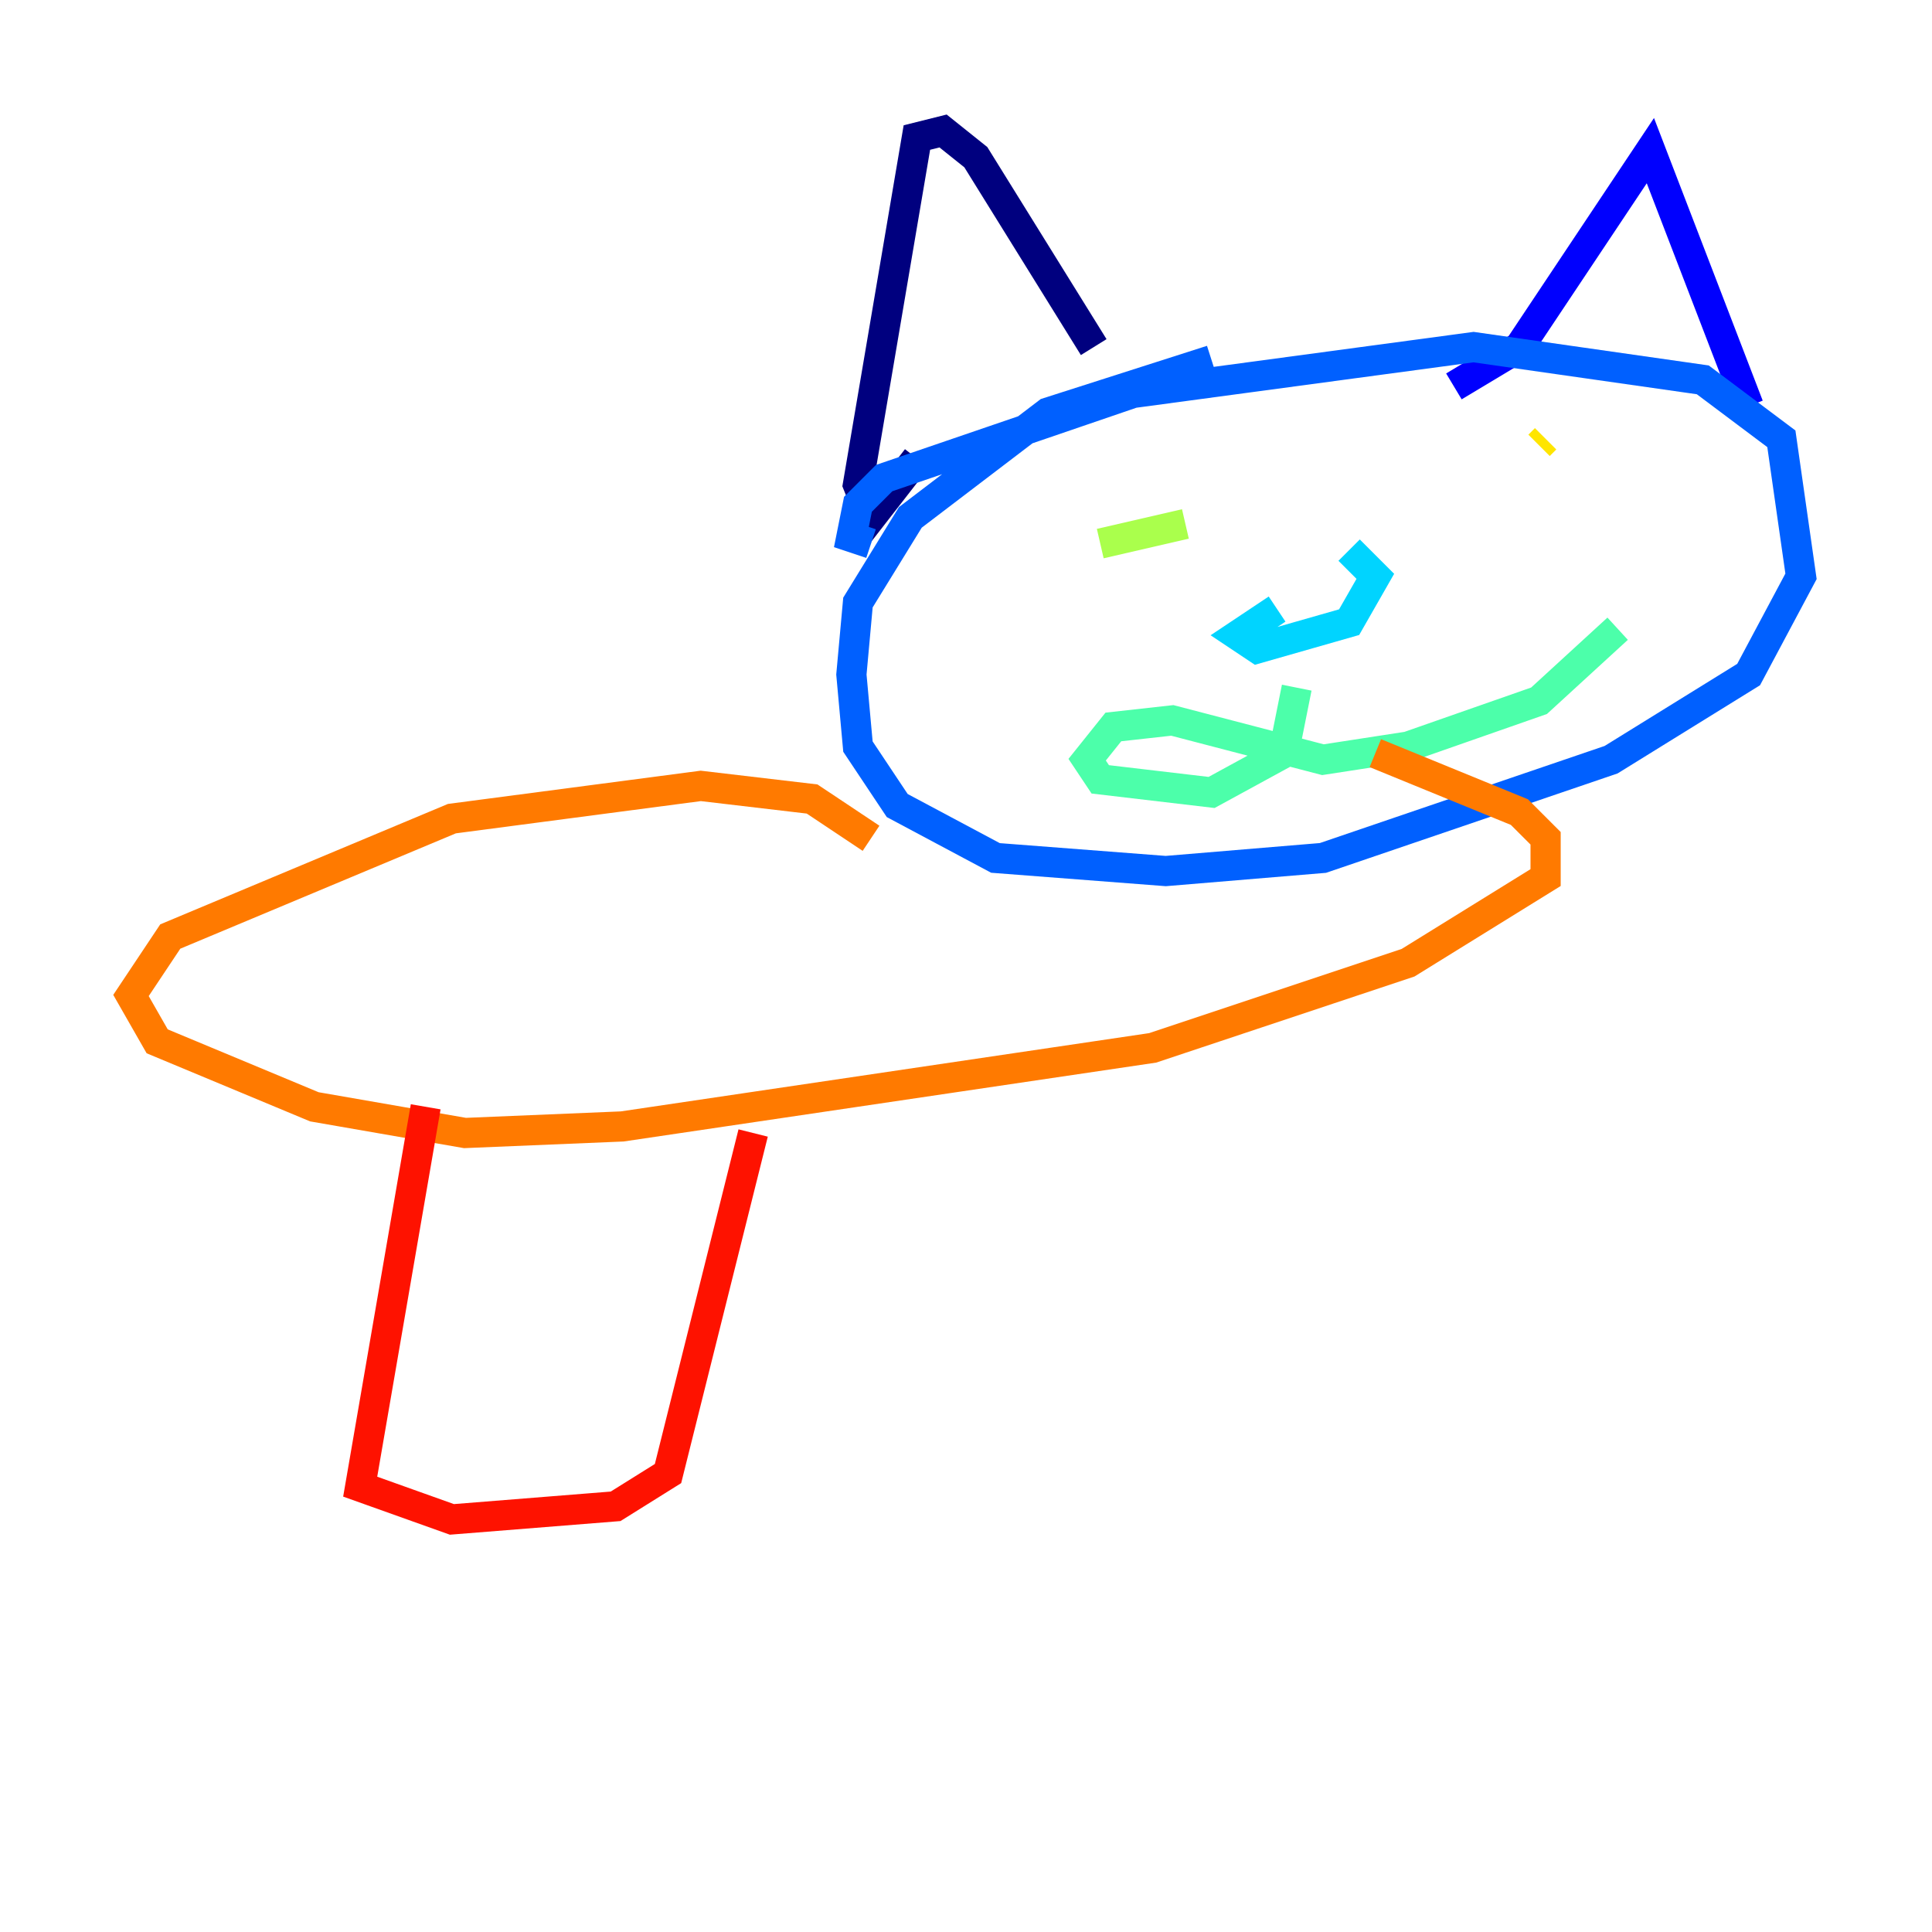 <?xml version="1.0" encoding="utf-8" ?>
<svg baseProfile="tiny" height="128" version="1.2" viewBox="0,0,128,128" width="128" xmlns="http://www.w3.org/2000/svg" xmlns:ev="http://www.w3.org/2001/xml-events" xmlns:xlink="http://www.w3.org/1999/xlink"><defs /><polyline fill="none" points="60.746,30.373 57.709,34.278 56.841,32.108 60.746,9.112 62.481,8.678 64.651,10.414 72.461,22.997" stroke="#00007f" stroke-width="2" /><polyline fill="none" points="96.325,25.6 100.664,22.997 109.342,9.98 115.851,26.902" stroke="#0000fe" stroke-width="2" /><polyline fill="none" points="57.709,36.014 56.407,35.58 56.841,33.41 58.576,31.675 75.064,26.034 97.627,22.997 112.814,25.166 118.02,29.071 119.322,38.183 115.851,44.691 106.739,50.332 87.647,56.841 77.234,57.709 65.953,56.841 59.444,53.37 56.841,49.464 56.407,44.691 56.841,39.919 60.312,34.278 69.424,27.336 80.271,23.864" stroke="#0060ff" stroke-width="2" /><polyline fill="none" points="84.61,40.352 82.007,42.088 83.308,42.956 89.383,41.22 91.119,38.183 89.383,36.447" stroke="#00d4ff" stroke-width="2" /><polyline fill="none" points="85.912,45.559 85.044,49.898 80.271,52.502 72.895,51.634 72.027,50.332 73.763,48.163 77.668,47.729 87.647,50.332 93.288,49.464 101.966,46.427 107.173,41.654" stroke="#4cffaa" stroke-width="2" /><polyline fill="none" points="72.895,36.014 78.536,34.712" stroke="#aaff4c" stroke-width="2" /><polyline fill="none" points="102.4,29.071 101.966,29.505" stroke="#ffe500" stroke-width="2" /><polyline fill="none" points="57.709,55.539 53.803,52.936 46.427,52.068 29.939,54.237 11.281,62.047 8.678,65.953 10.414,68.99 20.827,73.329 30.807,75.064 41.22,74.63 76.366,69.424 93.288,63.783 102.4,58.142 102.4,55.539 100.664,53.803 91.119,49.898" stroke="#ff7a00" stroke-width="2" /><polyline fill="none" points="28.203,73.329 23.864,98.495 29.939,100.664 40.786,99.797 44.258,97.627 49.898,75.064" stroke="#fe1200" stroke-width="2" /><polyline fill="none" points="85.912,68.556 85.912,68.556" stroke="#7f0000" stroke-width="2" /></svg>